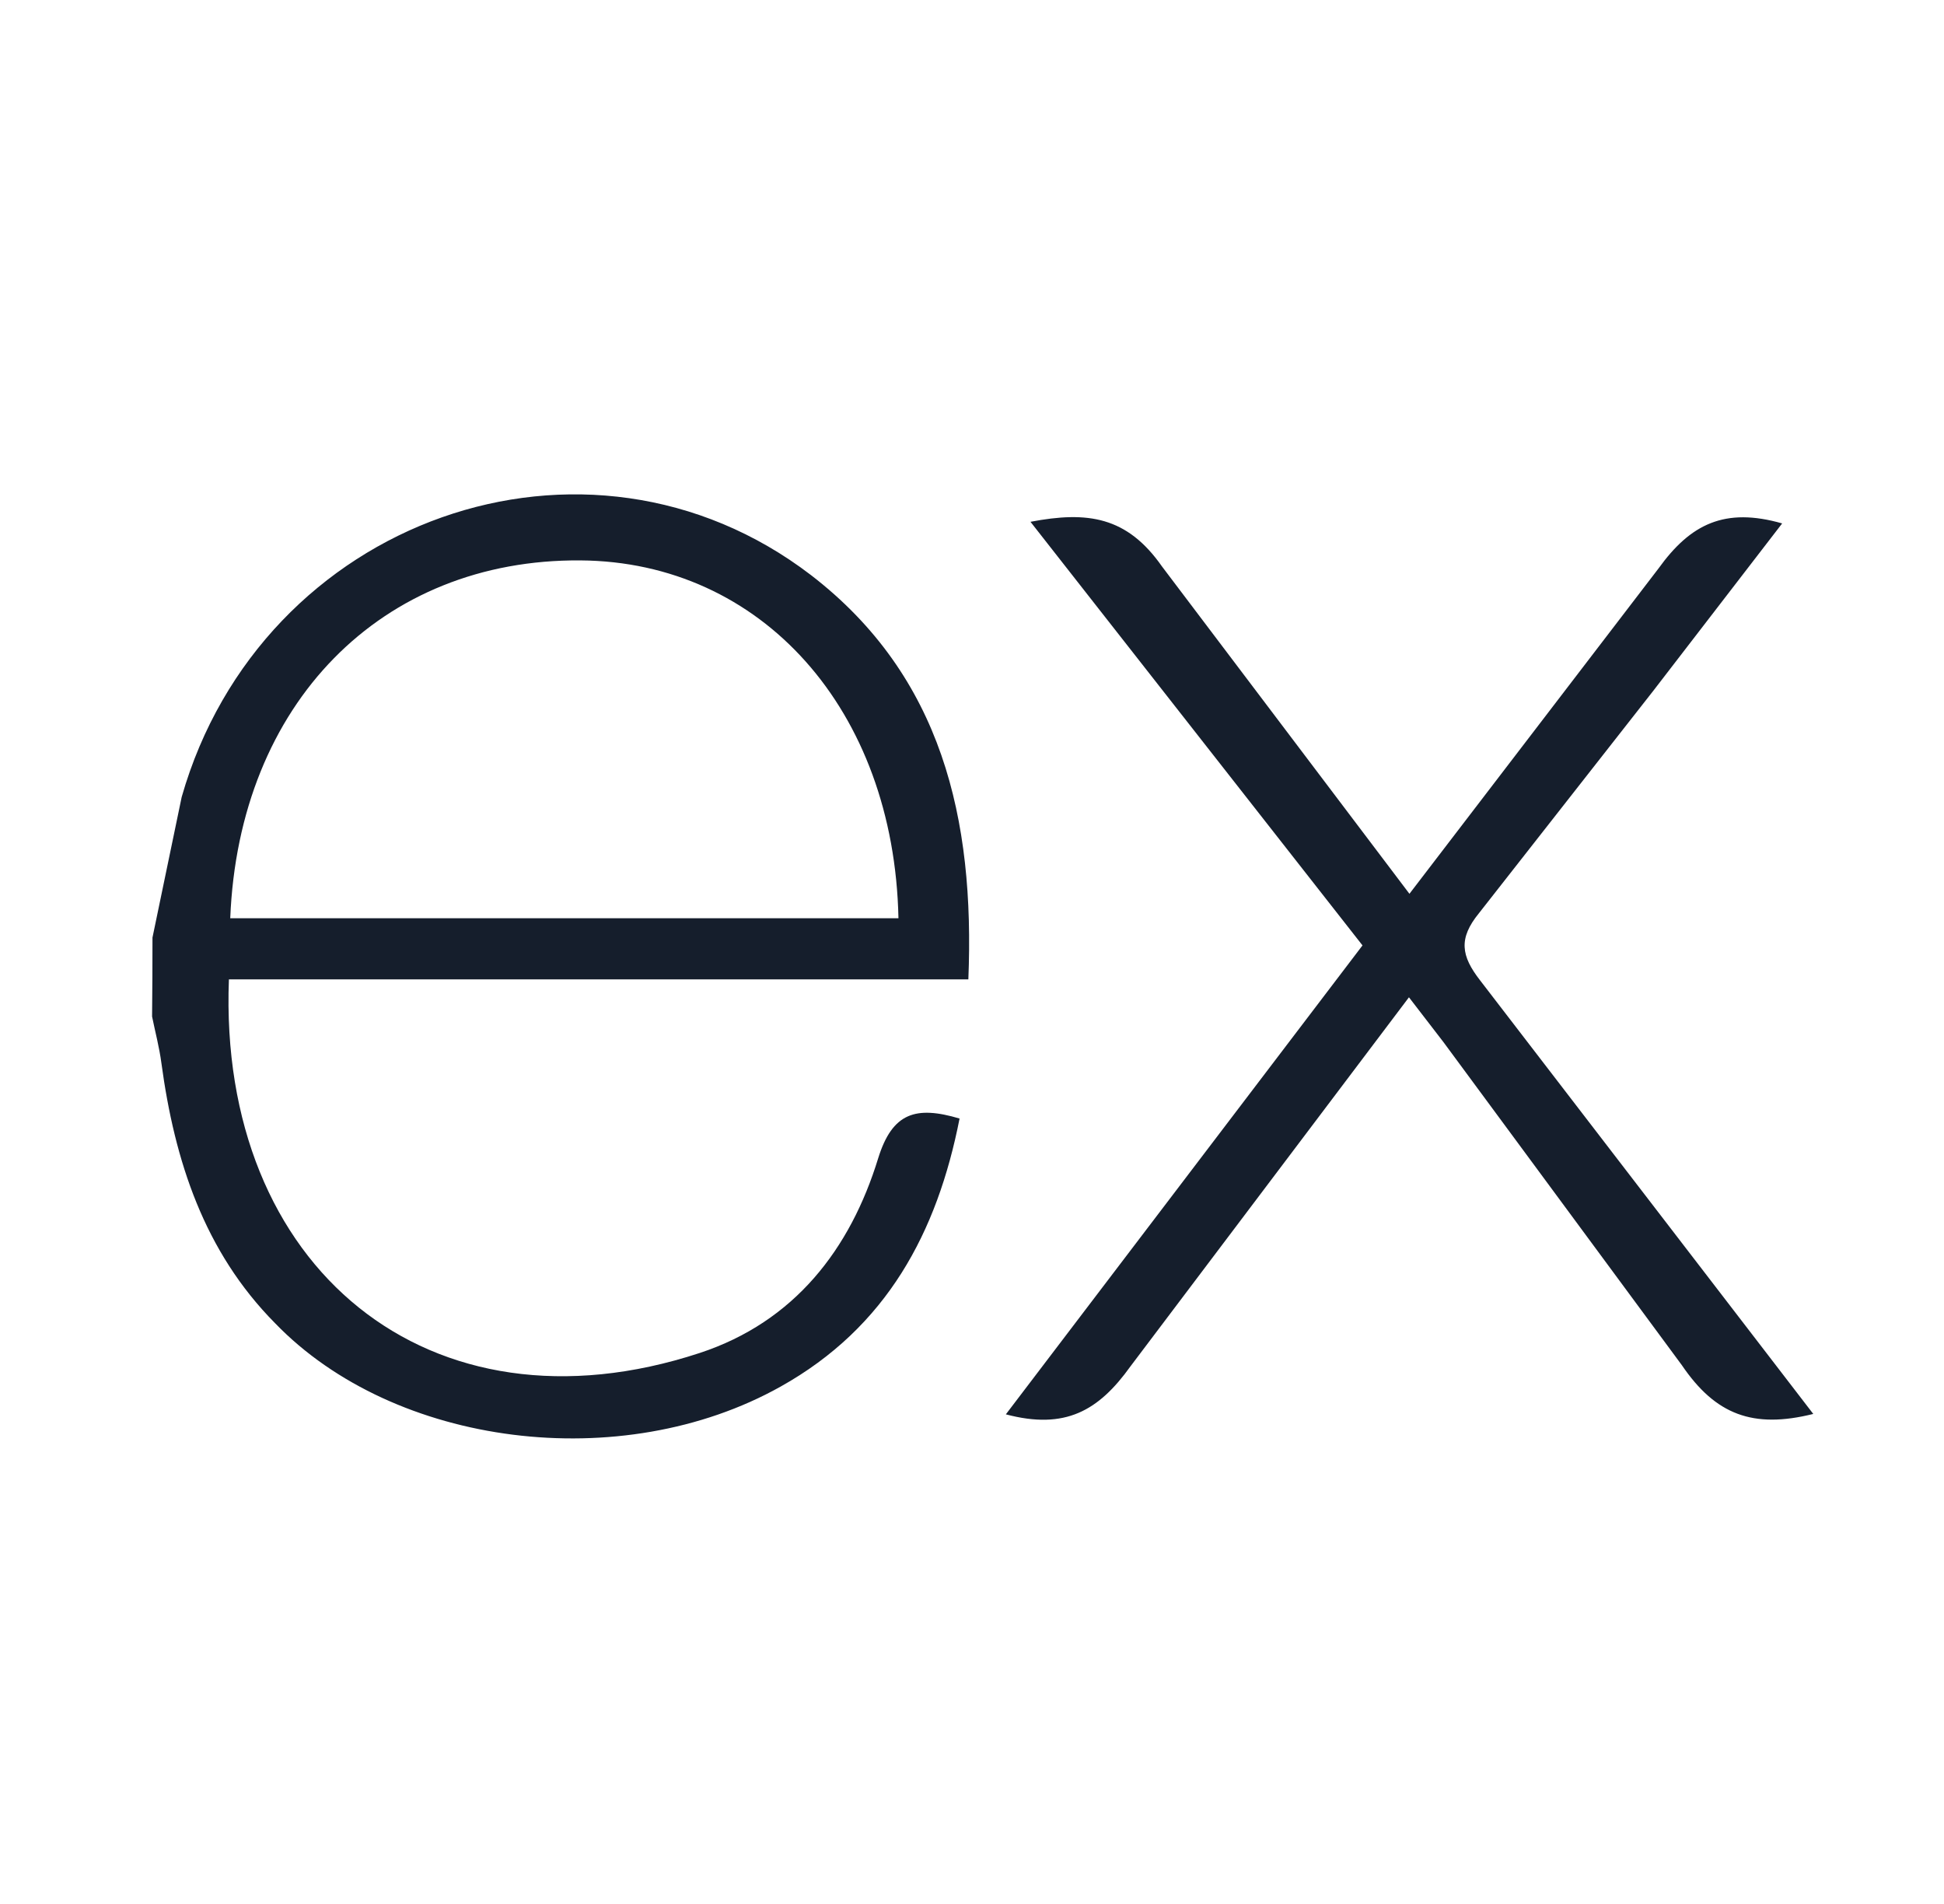 <svg xmlns="http://www.w3.org/2000/svg" width="48" height="47" viewBox="0 0 48 47" fill="none">
<path d="M44.772 34.904C43.28 35.276 42.357 34.92 41.529 33.703L35.64 25.724L34.789 24.619L27.913 33.729C27.127 34.825 26.303 35.302 24.836 34.914L33.642 23.338L25.444 12.881C26.854 12.612 27.828 12.749 28.693 13.986L34.801 22.064L40.953 14.03C41.742 12.934 42.589 12.517 44.004 12.921L40.825 17.049L36.519 22.541C36.006 23.168 36.076 23.598 36.548 24.204L44.772 34.904ZM3.765 23.144L4.486 19.675C6.447 12.808 14.483 9.955 20.026 14.198C23.265 16.693 24.07 20.223 23.91 24.177H5.652C5.378 31.295 10.609 35.591 17.278 33.399C19.617 32.629 20.995 30.836 21.684 28.591C22.034 27.466 22.614 27.291 23.693 27.612C23.142 30.419 21.898 32.764 19.271 34.231C15.345 36.428 9.741 35.718 6.793 32.665C5.037 30.893 4.311 28.649 3.986 26.249C3.934 25.852 3.832 25.474 3.755 25.094C3.762 24.444 3.765 23.795 3.765 23.146V23.144ZM5.685 22.667H22.184C22.077 17.52 18.804 13.865 14.332 13.834C9.423 13.796 5.898 17.365 5.685 22.667Z" fill="#151E2C"/>
</svg>